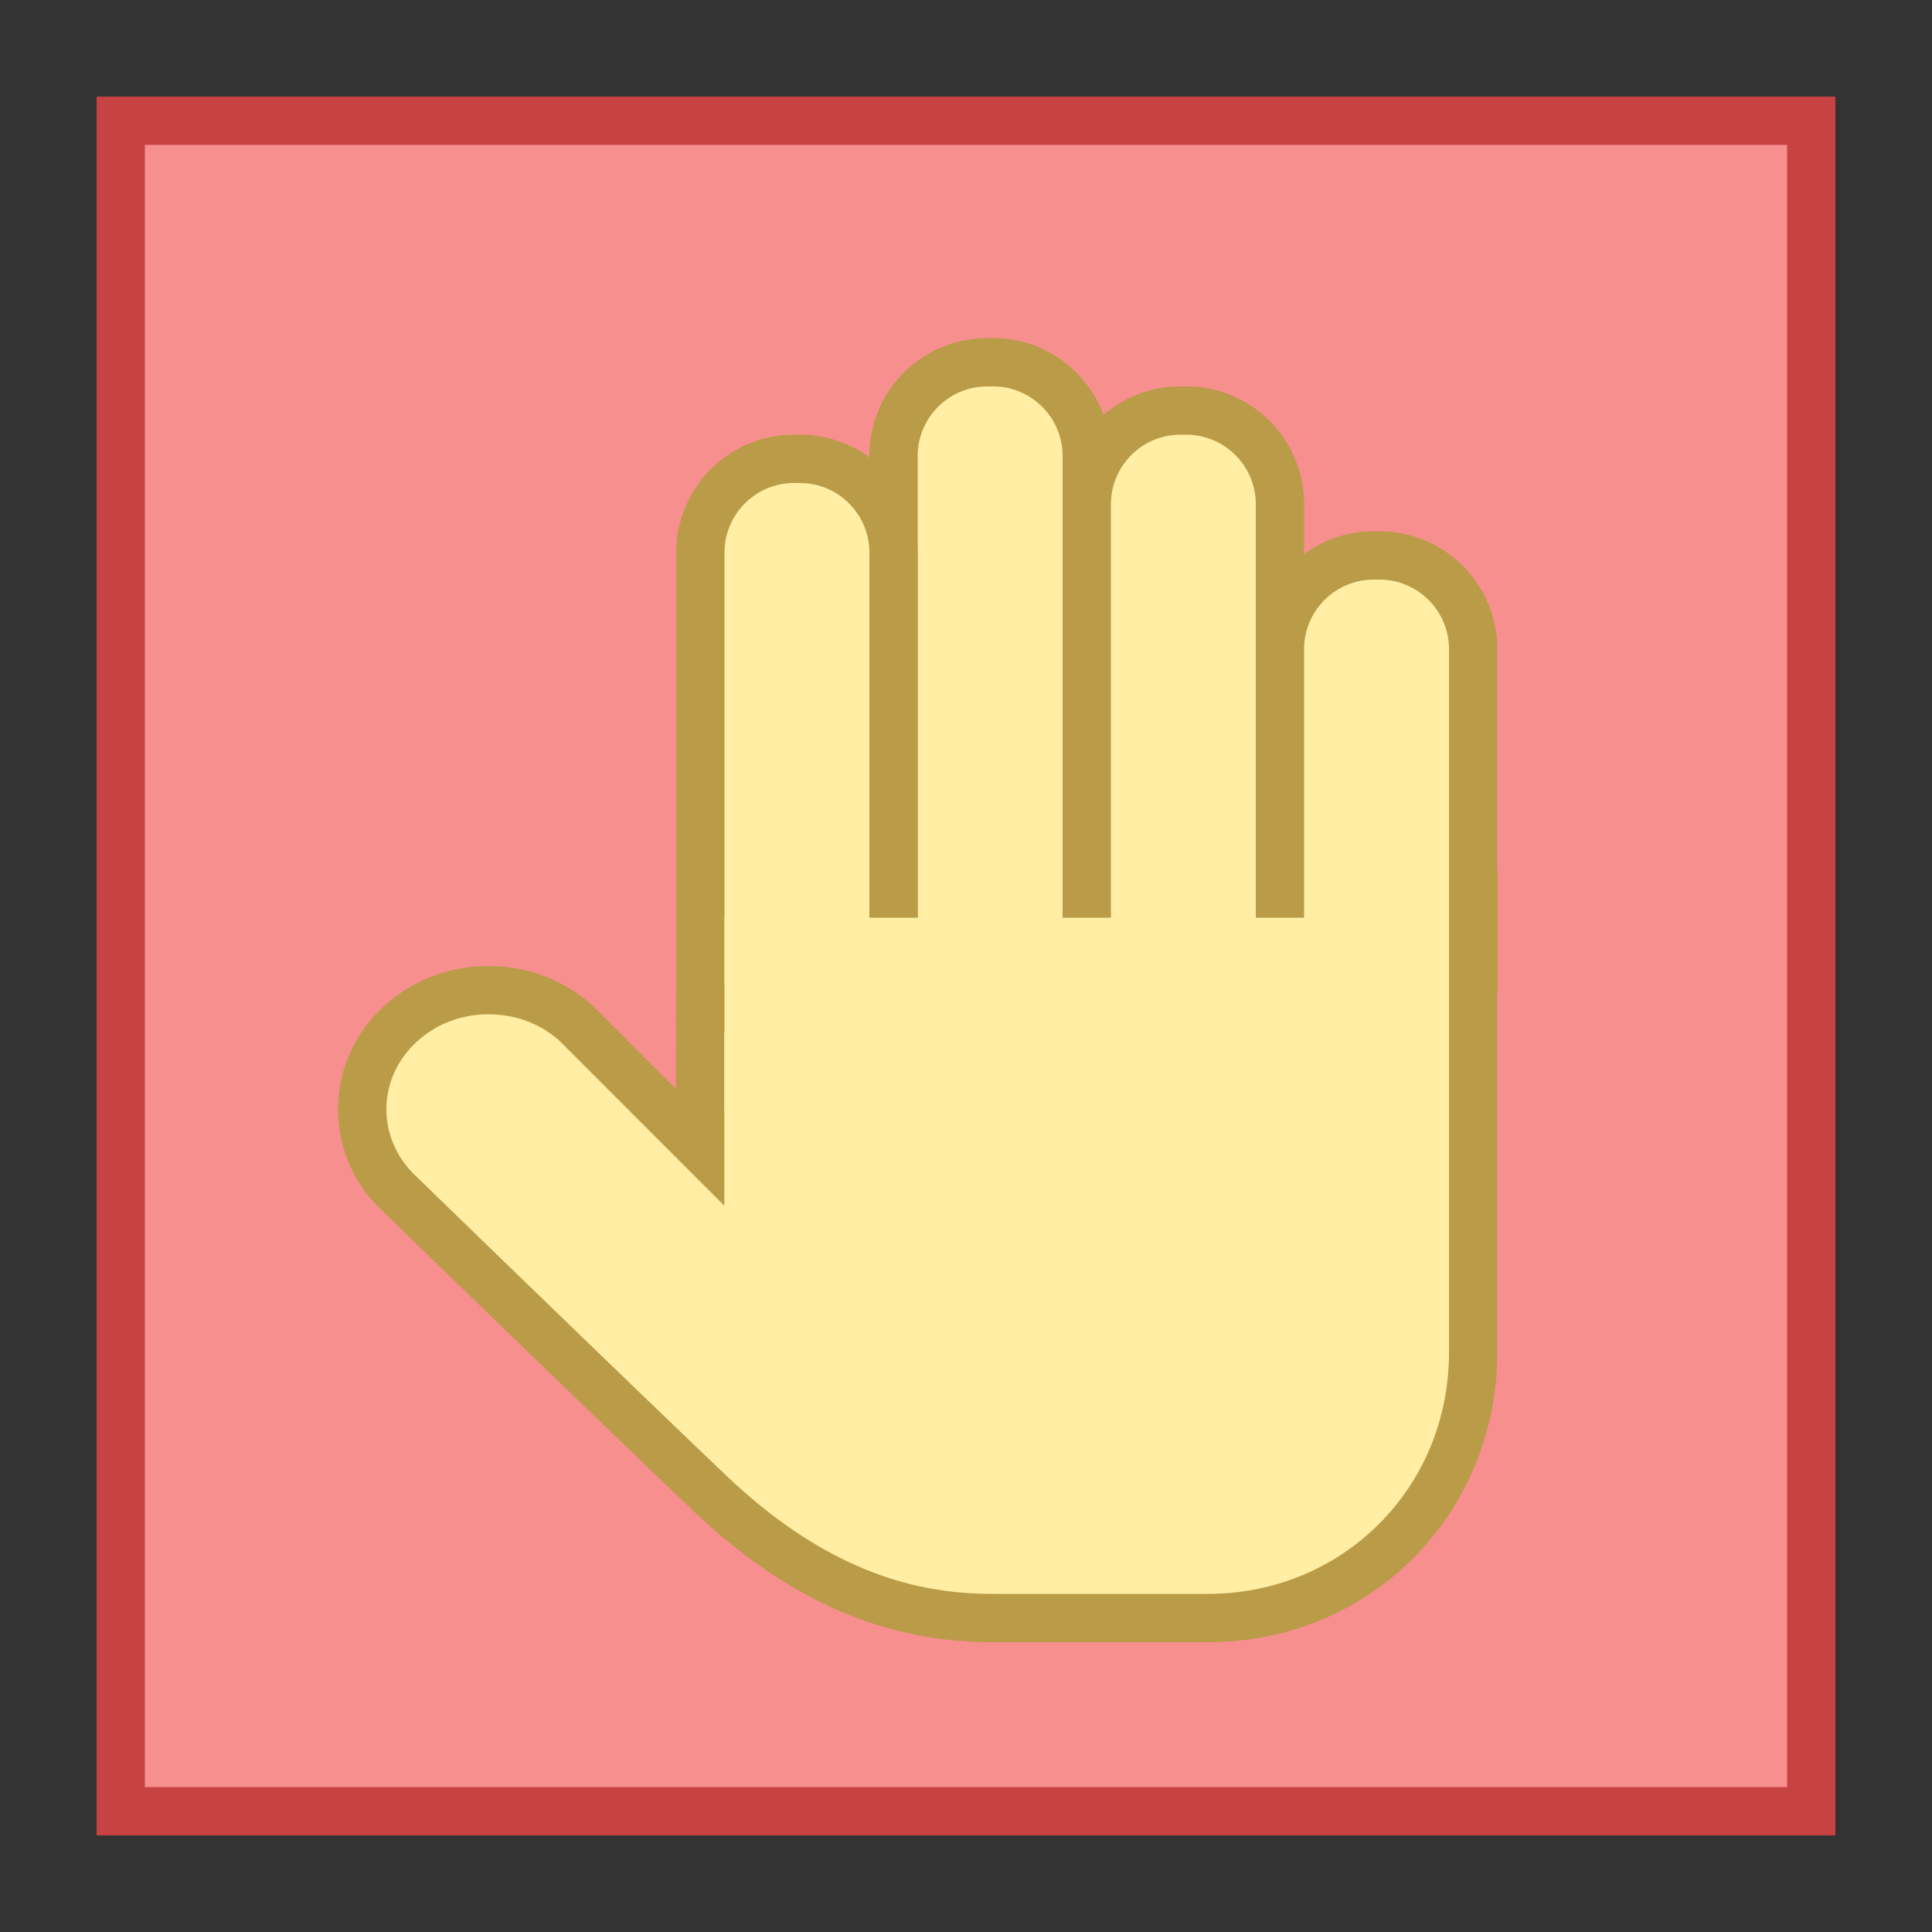 <svg viewBox="0 0 40 40" xmlns="http://www.w3.org/2000/svg"><rect x="0" y="0" width="40" height="40" fill="#333333" stroke="none"/><path fill="#f78f8f" d="M2.5 2.5h35v35h-35z"></path><path d="M37 3v34H3V3h34m1-1H2v36h36V2z" fill="#c74343"></path><path d="M20.577 33.5c-2.161 0-4.031-.823-5.886-2.59-2.301-2.19-6.43-6.203-6.43-6.203-.492-.469-.761-1.086-.761-1.74s.269-1.271.757-1.735c.495-.472 1.155-.732 1.858-.732s1.363.26 1.858.731l2.523 2.524.004-5.255h16V28c0 3.084-2.416 5.5-5.5 5.5h-4.423z" fill="#ffeea3"></path><path d="M30 19v9c0 2.804-2.196 5-5 5h-4.423c-1.274 0-3.234-.254-5.541-2.451-2.273-2.165-6.385-6.161-6.434-6.208-.388-.37-.602-.858-.602-1.374s.214-1.004.602-1.374c.402-.382.939-.593 1.513-.593s1.112.211 1.496.576l1.679 1.68 1.706 1.706.001-2.413.002-3.549H30m1-1H14l-.003 4.549-1.679-1.68C11.71 20.29 10.913 20 10.115 20s-1.595.29-2.203.869a2.868 2.868 0 000 4.196s4.131 4.015 6.434 6.208C16.649 33.466 18.753 34 20.577 34H25c3.441 0 6-2.723 6-6V18z" fill="#ba9b48"></path><path d="M18.5 20.785V9.44c0-1.069.87-1.939 1.94-1.939h.121A1.94 1.94 0 0122.5 9.44v11.346h-4z" fill="#ffeea3"></path><path d="M20.56 8c.794 0 1.44.646 1.44 1.44v10.846h-3V9.44c0-.794.646-1.44 1.44-1.44h.12m0-1h-.12A2.44 2.44 0 0018 9.44v11.846h5V9.44A2.44 2.44 0 0020.56 7z" fill="#ba9b48"></path><path d="M14.5 20.881V11.44c0-1.069.87-1.939 1.94-1.939h.12c1.07 0 1.94.87 1.94 1.939v9.441h-4z" fill="#ffeea3"></path><path d="M16.56 10c.794 0 1.44.646 1.44 1.44v8.941h-3V11.44c0-.794.646-1.44 1.44-1.44h.12m0-1h-.12A2.44 2.44 0 0014 11.44v9.941h5V11.44A2.44 2.44 0 0016.56 9z" fill="#ba9b48"></path><g><path d="M22.5 20.833V10.44c0-1.069.87-1.939 1.94-1.939h.12c1.07 0 1.94.87 1.94 1.939v10.394h-4z" fill="#ffeea3"></path><path d="M24.56 9c.794 0 1.44.646 1.44 1.44v9.894h-3V10.44c0-.794.646-1.44 1.44-1.44h.12m0-1h-.12A2.44 2.44 0 0022 10.44v10.894h5V10.44A2.44 2.44 0 0024.56 8z" fill="#ba9b48"></path></g><g><path d="M26.5 20.024V13.44c0-1.07.87-1.94 1.94-1.94h.121c1.069 0 1.939.87 1.939 1.94v6.584h-4z" fill="#ffeea3"></path><path d="M28.56 12c.794 0 1.44.646 1.44 1.44v6.084h-3V13.44c0-.794.646-1.44 1.44-1.44h.12m0-1h-.12A2.44 2.44 0 0026 13.44v7.084h5V13.44A2.44 2.44 0 0028.56 11z" fill="#ba9b48"></path></g><path fill="#ffeea3" d="M15 19h15v4H15z"></path></svg>